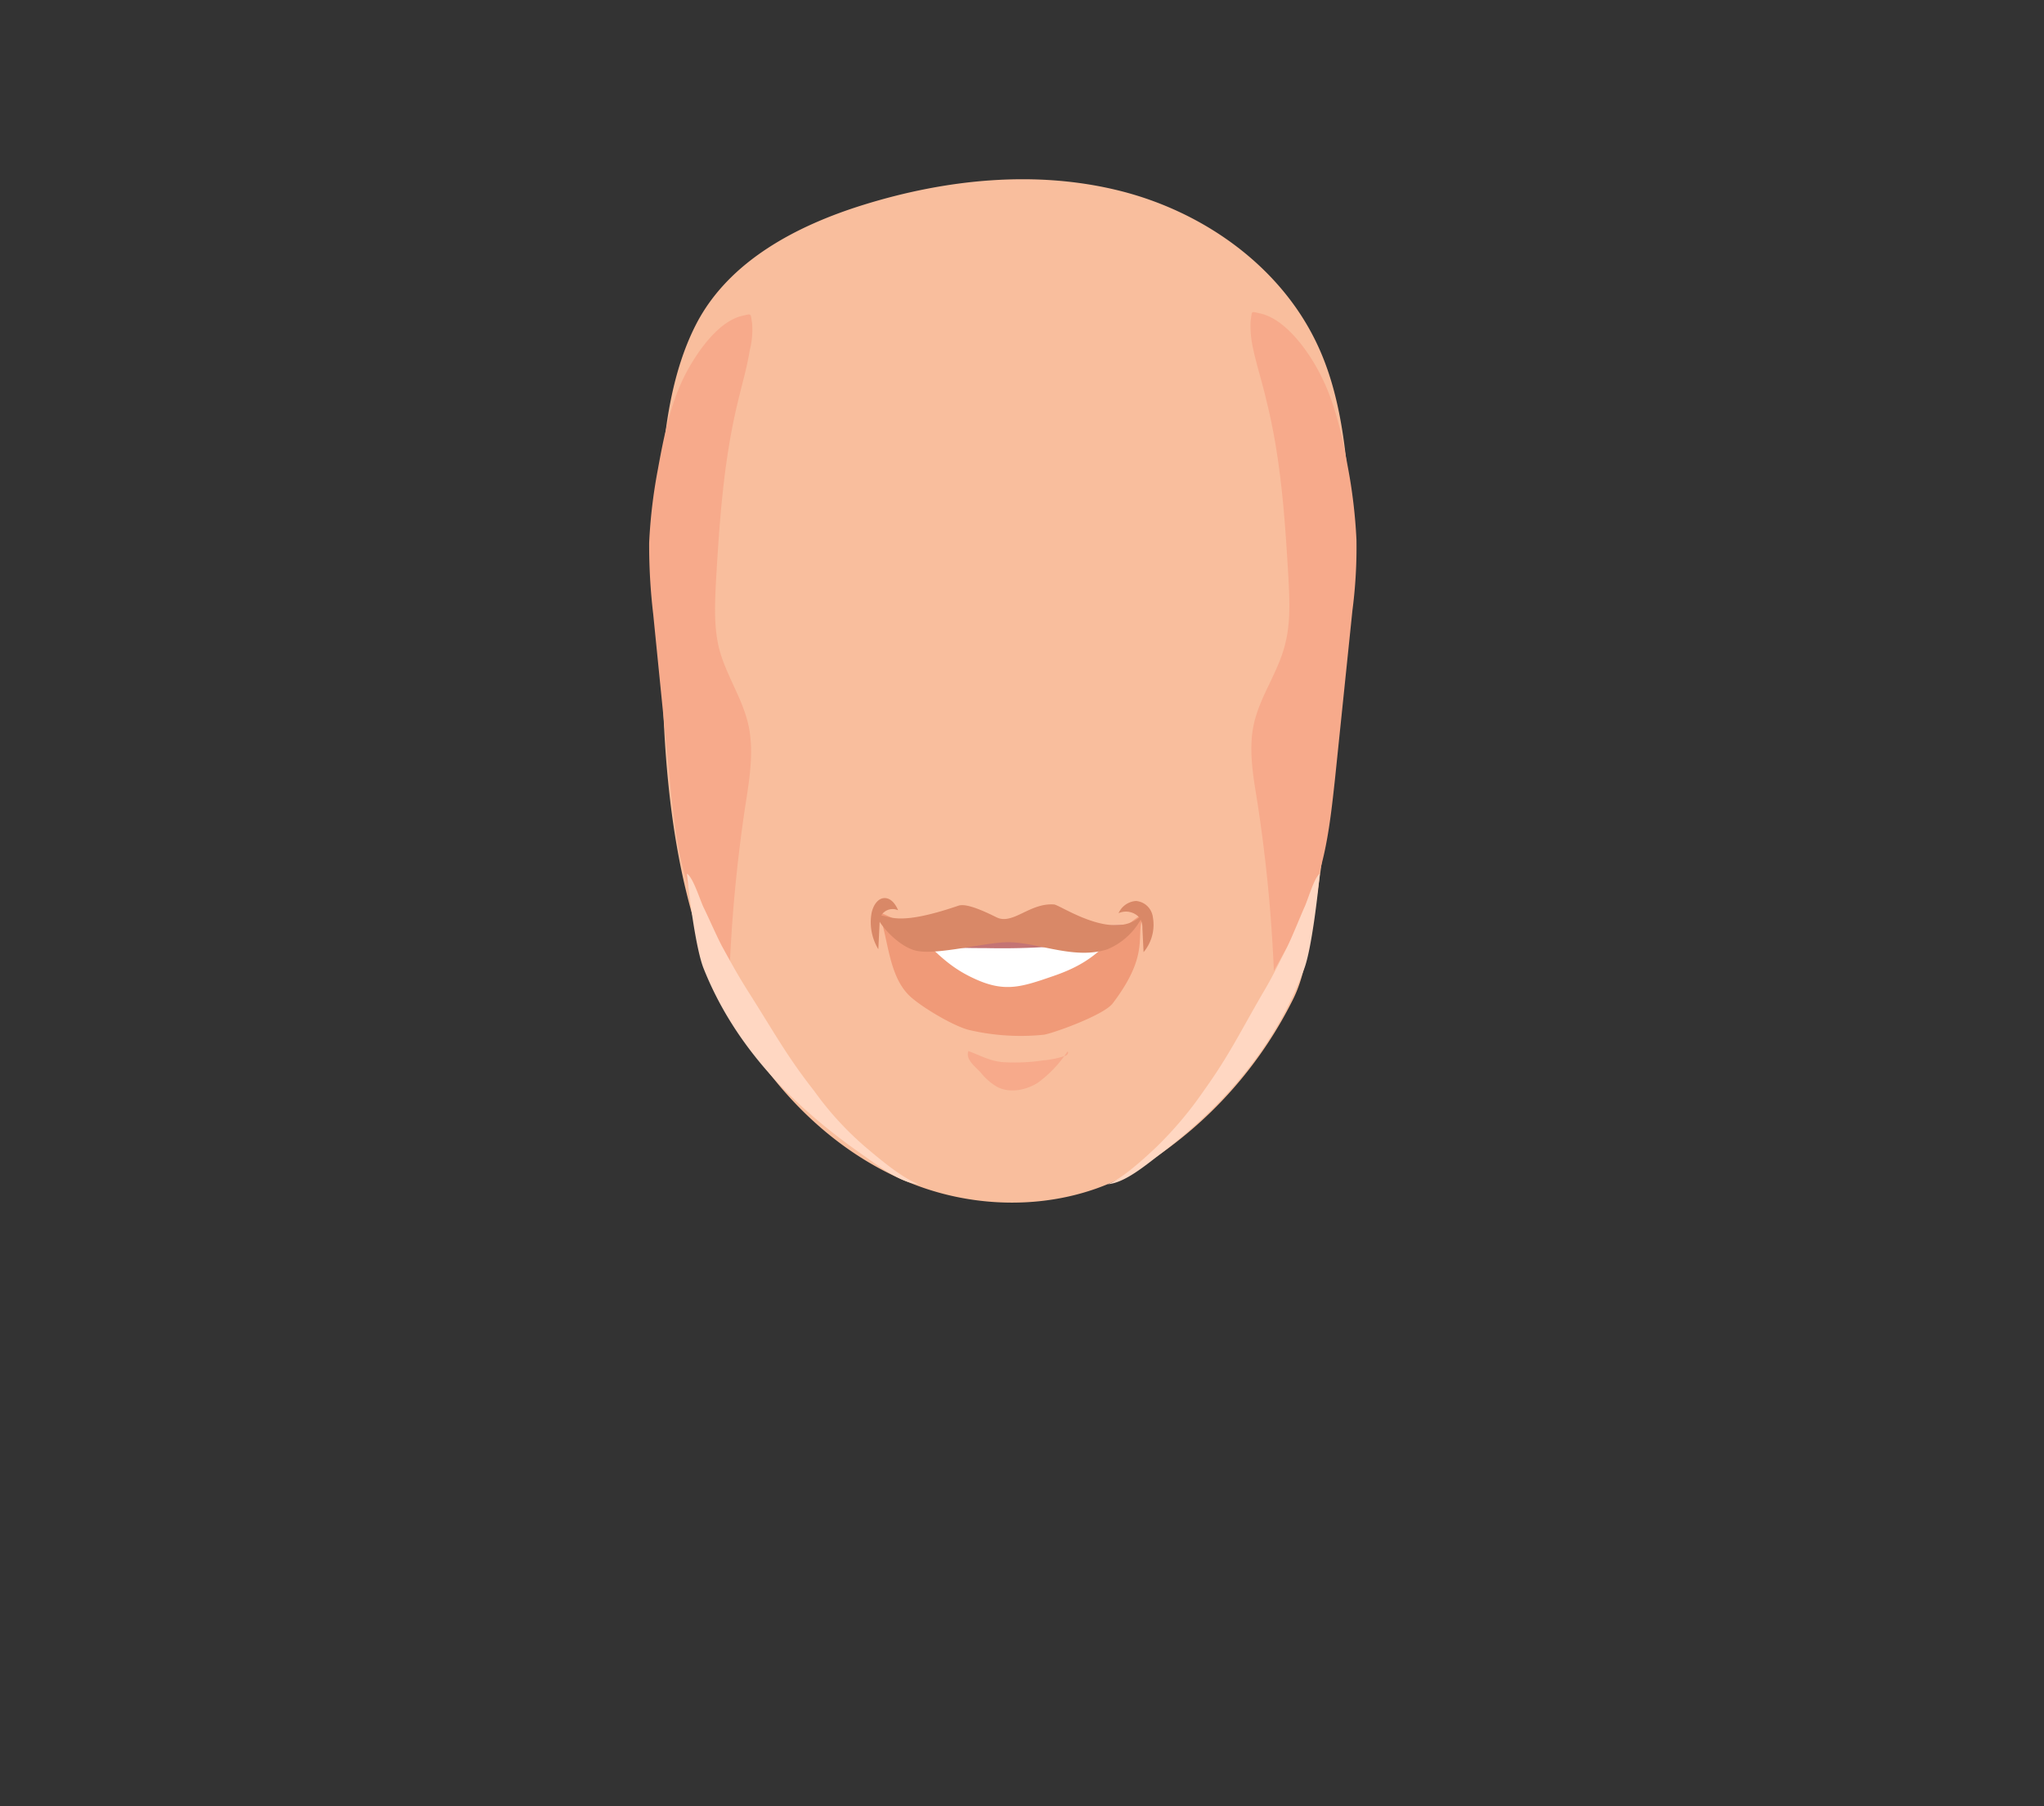 <svg id="HeadR" xmlns="http://www.w3.org/2000/svg" viewBox="0 0 351.4 310.5"><rect x="0" y="0" width="351.4" height="310.5" fill="#333333" stroke="none"/><g id="MouthR"><path id="Face" d="M113.8,112.1c.2,23.6,2.5,48.3,15.4,68.1,7.2,11,17.7,20.1,30.1,24.2s26.9,3,37.8-4.4a71.37,71.37,0,0,0,25.2-28.2c1.8-3.6,2.4-7.7,3.1-11.7,1.6-9.1,2.7-18.3,3.8-27.5,2-17.2,4-34.7,2.4-51.9-.7-7.3-2-14.8-5.1-21.4-6.3-13.5-19.6-22.9-34-26.5s-29.8-2-44,2.4c-11.6,3.6-23.2,9.7-28.8,20.5C111.6,71.4,113.6,94.9,113.8,112.1Z" style="fill:#f9be9d"/><path id="CheekShadowR" d="M217.7,68.8c2.5,9.9,3.2,20.2,3.8,30.5.2,3.9.4,7.8-.6,11.6-1.2,4.7-4.2,8.7-5.3,13.4-1,4.3-.2,8.9.5,13.2a261.28,261.28,0,0,1,2.9,29.4c3-5.3,6-10.7,7.7-16.5,1.6-5.3,2.2-10.9,2.8-16.4l3-29a84,84,0,0,0,.7-12.2,90.19,90.19,0,0,0-1.5-12.6c-1-5.5-2.2-11-4.8-16-1.9-3.7-5.8-9.3-10.2-10.3-1.8-.4-1.4-.5-1.7,1.3a17.53,17.53,0,0,0,.4,4.6C216,62.7,217,65.7,217.7,68.8Z" style="fill:#f7aa8b"/><path id="CheekShadowL" d="M126.8,69.3c-2.4,10-3.1,20.2-3.7,30.5-.2,3.9-.4,7.8.5,11.6,1.2,4.7,4.1,8.7,5.1,13.4.9,4.3.2,8.9-.5,13.3a261.19,261.19,0,0,0-2.8,29.4c-2.9-5.3-5.8-10.7-7.5-16.5-1.6-5.3-2.1-10.9-2.7-16.4l-2.9-29a101.44,101.44,0,0,1-.7-12.3,90.19,90.19,0,0,1,1.5-12.6c1-5.5,2.1-11.1,4.6-16.1,1.9-3.7,5.6-9.3,9.9-10.3,1.7-.4,1.4-.5,1.7,1.3a14.12,14.12,0,0,1-.4,4.6C128.4,63.3,127.5,66.3,126.8,69.3Z" style="fill:#f7aa8b"/><path id="CheekShineR" d="M198.7,197.3c-1.8,1.7-5.9,5.5-8.3,6.3,3-.2,6.7-3.4,9.1-5.2,10.6-8.1,19.7-18.3,24.7-31.8,1.3-3.4,2.4-13.2,2.7-16.4-1,.7-2.1,4.7-2.7,5.9-.7,1.6-2.2,5.3-3,6.9-1.6,3.1-2.4,4.9-4.2,7.9-4.1,7.1-5.8,10.7-10.1,16.7A63.76,63.76,0,0,1,198.7,197.3Z" style="fill:#ffd7c2"/><path id="CheekShineL" d="M148.9,197.3c2,1.7,6.5,5.5,9.1,6.3-3.3-.2-7.3-3.4-9.9-5.2-11.6-8.1-21.7-18.3-27.1-31.8-1.4-3.4-2.6-13.2-2.9-16.4,1.1.7,2.3,4.7,2.9,5.9.8,1.6,2.4,5.3,3.3,6.9,1.7,3.1,2.7,4.9,4.6,7.9,4.5,7.1,6.4,10.7,11.1,16.7A54.24,54.24,0,0,0,148.9,197.3Z" style="fill:#ffd7c2"/><path id="InsideMouth" d="M193.7,159s-7.7.3-20.8.4c-16.2.1-20,.4-20,.4s2,12.3,8.3,14.2c5.8,1.8,16,1.9,23.6-.2C193.4,171.5,193.7,159,193.7,159Z" style="fill:#c47474"/><path id="Tongue" d="M179.8,172.6a8.76,8.76,0,0,0,4.4-2.2c1.2-1.2,2-3,1.3-4.6-.8-1.8-3.2-2.3-5.2-2s-3.8,1.2-5.8,1.2c-2.9,0-5.8-1.9-8.6-1a4.48,4.48,0,0,0-2.9,5.7c.1.3.3.6.4.9a6.3,6.3,0,0,0,2.2,2.1,17.06,17.06,0,0,0,10.2,2.2,7.46,7.46,0,0,0,2.6-.4,9.48,9.48,0,0,0,3.5-3.1" style="fill:#9e3838"/><path id="UpperTeeth" d="M154.5,161.1a35.14,35.14,0,0,0,7.2.7c8.8.2,17.6.2,26.3-.3a12,12,0,0,0,4.2-.7c1.2-.4-1.7-.2-2.6-.8-9,0-14.1-.6-23.1-.5-2.2,0-3.2.1-5.5,0-1.4,0-4.2.6-5.9.5C152.8,159.8,153.2,160.8,154.5,161.1Z" style="fill:#fff"/><path id="LowerTeeth" d="M161,168.4a9,9,0,0,0,5.2,1.7c6.4.6,12.2.7,18.6-.7,1.1-.2,2.3,0,3.1-1.1s2.5-4.8,1.8-6.2c-6.5.4-11.6,1.1-20.4.9-1.6,0-3.3,0-4.9-.1s-3.2-.1-4.8-.2C157.9,162.2,160,167.6,161,168.4Z" style="fill:#fff"/><path id="LowerLip" d="M151,156.8c8,2.9,9,8,16.4,11.4,5.3,2.5,8.2,1.5,13.7-.4,8.8-3,9-6.7,15.7-10.9-2,3.7,1.4,6.5-5.5,15.6-1.6,2.1-10.7,5.3-11.9,5.4a38.89,38.89,0,0,1-12.7-.8c-2.3-.5-7.4-3.4-9.9-5.5C152.6,168.1,152.8,161.1,151,156.8Z" style="fill:#f09a78"/><path id="UpperLip" d="M196.7,156.9c-4.6,5.6-14.5-1.4-15.5-1.4-4.2-.3-7.1,3.6-9.9,2.2-3.6-1.8-5.5-2.3-6.5-2-11.1,3.8-11.9,1.5-13.8,1.7-.9.1,2.7,5,6.3,6s12.7-1.6,16.5-1.4c5.1.2,11.1,3,16.6,1.2A11.76,11.76,0,0,0,196.7,156.9Z" style="fill:#d98867"/><path id="LipWrinkleL" d="M154.4,156.5a2.27,2.27,0,0,0-2.9.9,5.08,5.08,0,0,0-.3,1.7l-.2,4.1a9,9,0,0,1-1.2-6c.2-1.3,1-2.8,2.3-2.8,1.1,0,1.9,1.1,2.3,2.1" style="fill:#d98867"/><path id="LipWrinkleR" d="M192.3,157a3.1,3.1,0,0,1,3.7.9,3.29,3.29,0,0,1,.4,1.7l.2,4.1a7.32,7.32,0,0,0,1.6-6,3.19,3.19,0,0,0-2.9-2.8,3.54,3.54,0,0,0-3,2.1" style="fill:#d98867"/><path id="ChinShadow" d="M172.3,182.6a33.51,33.51,0,0,0,7.1-.3,16.06,16.06,0,0,0,3.8-.8c.3-.1.6-.6.3-.7a20.92,20.92,0,0,1-5,5.3c-2,1.3-4.8,1.9-7,.8a9.89,9.89,0,0,1-2.9-2.5c-.9-1-2.7-2.3-2.1-3.7C168.6,181.5,170.2,182.4,172.3,182.6Z" style="fill:#f7aa8b"/></g></svg>